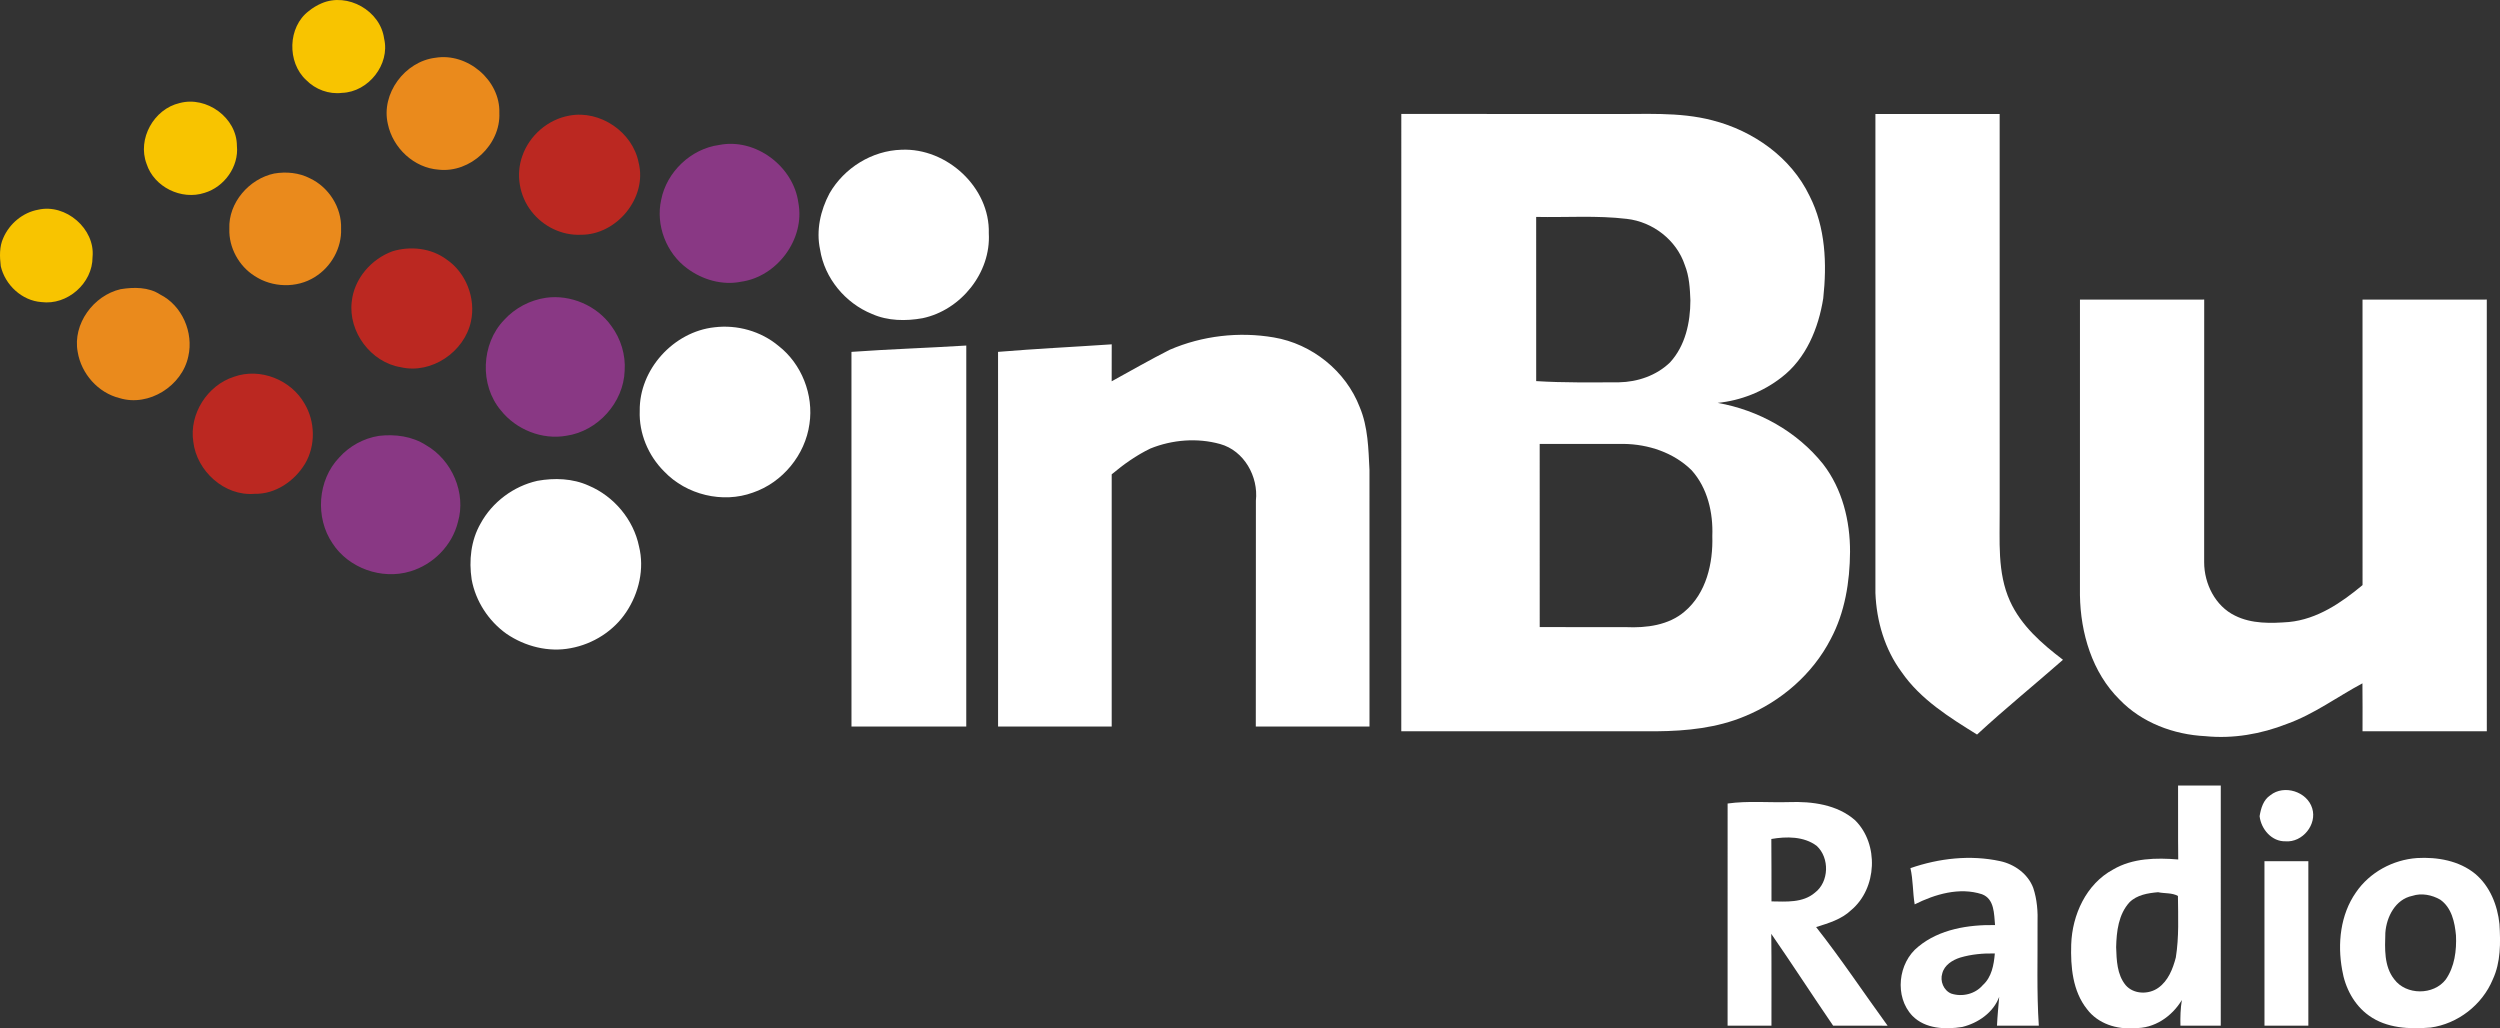 <svg id="a" width="1057.2pt" height="434.86pt" version="1.1" viewBox="0 0 1057.2 434.86" xmlns="http://www.w3.org/2000/svg">
 <rect x="0" y="0" width="1057.2" height="434.86" fill="#333333" stroke="none"/>
 <g id="b" transform="translate(-71.406 -32.29)" fill="#f8c400">
  <path id="c" d="m207.47 33.66c10.94-4.67 24.8 3.16 26.37 14.96 2.59 10.92-6.66 22.57-17.78 22.94-5.56 0.7-11.27-1.43-15.17-5.41-8.15-7.47-7.84-22.45 1.1-29.19 1.65-1.36 3.51-2.46 5.48-3.3z"/>
  <path id="d" d="m147.36 75.87c11.39-3.08 24.2 6.18 24.23 18.09 0.88 8.77-5.34 17.41-13.71 19.89-9.73 3.19-21.34-2.45-24.49-12.27-4-10.54 3.09-23.21 13.97-25.71z"/>
  <path id="e" d="m87.55 120.97c11.63-2.68 24.19 8.08 22.99 20.05 0.04 11.07-10.67 20.46-21.64 19.01-8.23-0.59-15.35-7.26-17.17-15.19-0.48-3.97-0.64-8.22 1.07-11.94 2.61-6.03 8.24-10.76 14.75-11.93z"/>
 </g>
 <g id="f" transform="translate(-71.406 -32.29)" fill="#ea8a1c">
  <path id="g" d="m255.51 56.72c13.51-2.26 27.51 9.5 27.06 23.32 0.59 13.44-12.25 25.47-25.64 24-10.45-0.73-19.42-9.18-21.51-19.32-2.98-12.81 7.17-26.43 20.09-28z"/>
  <path id="h" d="m187.39 105.66c5.08-0.85 10.47-0.35 15.09 2.04 7.99 3.75 13.49 12.41 13.16 21.29 0.33 8.16-4.19 16.21-11.12 20.45-7.6 4.83-18.03 4.49-25.48-0.47-6.65-4.19-10.93-12.05-10.65-19.93-0.46-11.02 8.4-21.17 19-23.38z"/>
  <path id="i" d="m122.39 154.58c5.59-0.9 11.82-0.97 16.74 2.25 9.33 4.68 14.2 16.09 11.91 26.15-2.6 12.49-16.69 21.45-29.05 17.67-9.13-2.25-16.25-10.35-17.74-19.57-2.17-11.81 6.69-23.83 18.14-26.5z"/>
 </g>
 <g id="j" transform="translate(-71.406 -32.29)" fill="#fff">
  <path id="k" d="m663.99 80.48c29.33 0.02 58.66 0 87.99 0.01 14.55 0.2 29.35-1.04 43.59 2.69 17.25 4.41 33.26 15.65 41.06 31.96 6.79 13.3 7.37 28.73 5.79 43.3-2 12.66-7.26 25.53-17.72 33.5-7.72 6.01-17.2 9.75-26.93 10.72 17.28 3.04 33.59 12.12 44.58 25.88 8.13 10.51 11.45 24.01 11.4 37.13-0.09 12.66-2.16 25.6-8.18 36.88-7.63 14.8-20.98 26.36-36.33 32.64-11.74 4.93-24.6 6.23-37.22 6.34-36.02-0.03-72.03 0-108.04-0.01 0-87.01-0.01-174.03 0.01-261.04m57.03 43.54c0.01 23.14 0 46.28 0.01 69.43 11.65 0.74 23.33 0.53 35 0.51 7.89-0.14 15.86-2.86 21.59-8.41 6.5-7.06 8.6-16.92 8.62-26.25-0.19-5.05-0.47-10.16-2.36-14.91-3.5-10.57-13.5-18.28-24.49-19.54-12.73-1.52-25.58-0.56-38.37-0.83m1.49 96.01c0.02 25.81 0 51.63 0.01 77.44 12.15 0.03 24.3 0 36.46 0.02 8.62 0.39 18.09-0.77 24.85-6.63 9.15-7.73 12.03-20.39 11.68-31.89 0.38-9.87-2.02-20.36-8.78-27.85-7.57-7.45-18.28-11-28.77-11.11-11.81 0.02-23.63 0-35.45 0.02z"/>
  <path id="l" d="m864.48 80.49h52.54c0.02 55.85 0 111.7 0.01 167.55 0.1 12.86-1.11 26.37 4.35 38.42 4.71 10.41 13.51 18.06 22.42 24.84-12.05 10.6-24.56 20.72-36.34 31.62-11.74-7.29-23.93-14.86-31.92-26.45-7.12-9.6-10.61-21.56-11.06-33.42 0.01-67.52 0.01-135.04 0-202.56z"/>
  <path id="m" d="m452.65 95.61c19.13-0.84 37.45 15.92 36.9 35.34 0.96 16.66-11.81 32.5-28.01 35.9-7.1 1.28-14.72 1.18-21.4-1.8-11.28-4.57-20.07-15.14-21.94-27.23-1.74-8.07 0.16-16.58 4-23.78 6.21-10.75 17.95-18.08 30.45-18.43z"/>
  <path id="n" d="m950.98 158.98c17.51-0.02 35.02 0 52.54-0.01-0.02 37.02 0.01 74.05-0.02 111.08 0 9.04 4.68 18.52 13.03 22.57 7.04 3.54 15.21 3.3 22.87 2.7 11.91-1.17 22.14-8.14 31.08-15.61 0-40.24 0.01-80.48-0.01-120.73 17.51-0.02 35.03 0 52.55-0.01 0.02 60.85 0 121.71 0.01 182.56-17.52-0.03-35.04 0-52.56-0.01-0.01-6.76 0.06-13.51-0.04-20.26-10.66 5.69-20.47 13.06-31.92 17.15-10.92 4.3-22.81 6.37-34.51 5.19-13.37-0.65-26.88-5.69-36.26-15.45-11.63-11.48-16.52-28.15-16.77-44.16 0.02-41.67 0-83.34 0.01-125.01z"/>
  <path id="o" d="m373.56 170.69c9.57-1.16 19.6 1.63 27.03 7.84 9.84 7.64 14.96 20.75 13.12 33.05-1.81 13.12-11.39 24.75-23.92 29.02-12.8 4.68-28.15 0.93-37.51-8.93-6.72-6.66-10.71-16.13-10.34-25.63-0.27-17.48 14.3-33.5 31.62-35.35z"/>
  <path id="p" d="m566.1 180.18c13.73-5.92 29.24-7.72 43.97-5.2 16.11 2.7 30.48 14.21 36.34 29.49 3.53 8.39 3.67 17.57 4.12 26.51-0.02 36.18-0.02 72.36 0.01 108.54-16.03 0-32.05-0.01-48.08 0 0.07-31.84-0.01-63.68 0.04-95.53 1.11-10.18-4.98-21.12-15.13-23.93-9.65-2.68-20.2-1.85-29.46 1.89-5.93 2.85-11.36 6.71-16.39 10.93-0.01 35.55-0.01 71.1 0 106.65-16.02-0.02-32.03-0.02-48.05 0 0.02-52.81 0.04-105.63-0.01-158.44 16-1.33 32.05-2.1 48.07-3.19-0.03 5.21 0 10.42-0.02 15.63 8.17-4.49 16.27-9.14 24.59-13.35z"/>
  <path id="q" d="m431.47 181.09c16.17-1.16 32.38-1.67 48.56-2.68-0.02 53.7 0 107.41-0.01 161.11-16.18-0.01-32.36 0-48.54 0-0.01-52.81 0.01-105.62-0.01-158.43z"/>
  <path id="r" d="m298.65 235.62c7.2-1.3 14.95-1.04 21.7 2.03 10.64 4.48 18.96 14.35 21.28 25.7 2.35 9.45-0.03 19.73-5.38 27.74-5.3 8.03-14.06 13.56-23.48 15.29-9.39 1.83-19.35-0.72-27.18-6.07-7.59-5.4-13.05-13.78-14.73-22.96-1.21-8.03-0.33-16.53 3.77-23.67 4.94-9.08 13.94-15.8 24.02-18.06z"/>
  <path id="s" d="m992.47 364.49c6.02-0.01 12.04-0.01 18.06-0.01-0.02 33.85-0.01 67.7-0.01 101.55-5.68-0.02-11.37-0.01-17.05 0-0.09-3.63 0.01-7.26 0.6-10.85-4.18 6.96-11.69 12.15-20.03 11.85-7.44 0.72-15.46-1.85-20.06-7.97-6.11-7.64-6.99-17.95-6.7-27.36 0.4-12.53 6.34-25.6 17.73-31.72 8.29-4.86 18.22-5 27.53-4.24-0.13-10.42-0.01-20.84-0.07-31.25m-20.54 49.36c-4.67 5.11-5.49 12.35-5.65 18.98 0.19 5.51 0.35 11.58 4.02 16.06 3.37 3.91 9.69 4.04 13.76 1.16 4.22-2.95 6.21-8.06 7.46-12.87 1.38-8.59 0.97-17.34 0.89-26-2.48-1.43-5.66-0.99-8.41-1.59-4.27 0.37-8.9 1.11-12.07 4.26z"/>
  <path id="t" d="m1031.5 368.57c5.78-4.62 15.54-1.55 17.69 5.52 2.14 6.89-4.12 14.55-11.27 13.97-5.85 0.17-10.34-5.13-10.97-10.63 0.55-3.32 1.56-6.9 4.55-8.86z"/>
  <path id="u" d="m801.98 372.08c8.6-1.2 17.32-0.34 25.98-0.6 9.7-0.35 20.35 1.02 27.91 7.66 10.17 10.04 9.34 28.84-1.63 38.01-4.07 3.92-9.59 5.53-14.83 7.18 10.63 13.49 20.13 27.82 30.23 41.71-7.69-0.04-15.37-0.02-23.05-0.03-8.8-12.87-17.27-25.98-26.15-38.81 0.17 12.94 0.04 25.89 0.08 38.83-6.19-0.02-12.37-0.01-18.55-0.01 0.01-31.31-0.01-62.62 0.01-93.94m18.49 15c0.12 8.79 0.01 17.59 0.06 26.39 6.2 0.09 13.23 0.68 18.31-3.64 6.1-4.57 6.33-14.81 0.79-19.86-5.41-4.05-12.79-3.99-19.16-2.89z"/>
  <path id="v" d="m879.29 399.41c12.1-4.19 25.33-5.69 37.92-2.97 6.08 1.31 11.74 5.36 14 11.29 1.65 4.92 2.01 10.16 1.83 15.31 0.1 14.34-0.4 28.68 0.54 42.99-5.9-0.01-11.8-0.03-17.69-0.01 0.19-4.08 0.6-8.14 0.94-12.21-2.41 6.64-8.97 11.15-15.64 12.76-7.19 1.16-15.65 0.82-21.07-4.7-7.7-8.06-6.1-22.47 2.52-29.28 8.94-7.39 21.16-9.3 32.43-9.11-0.45-4.69-0.2-11.03-5.53-13.04-9.5-3.08-19.84-0.03-28.46 4.29-0.84-5.08-0.63-10.3-1.79-15.32m21.03 37.82c-3.26 1.04-6.66 3.14-7.56 6.67-1.05 3.25 0.55 7.22 3.77 8.55 4.63 1.53 10.13 0.22 13.34-3.55 3.79-3.4 4.7-8.59 5.11-13.41-4.94-0.11-9.92 0.33-14.66 1.74z"/>
  <path id="w" d="m1093.5 395.14c8.57-0.5 17.82 1.09 24.63 6.68 6.23 5.23 9.42 13.27 10.25 21.22 0.47 7.89 0.58 16.15-2.85 23.49-4.45 10.71-14.79 18.73-26.29 20.29-8.89 0.75-18.58 0.34-26.07-5.07-6.3-4.49-10.1-11.8-11.32-19.33-2.02-11.1-0.76-23.33 5.84-32.75 5.79-8.5 15.6-13.8 25.81-14.53m-1.98 15.99c-7.15 1.46-10.92 8.89-11.4 15.62-0.2 6.62-0.61 14.07 3.71 19.6 5.04 6.87 16.73 6.88 21.86 0.12 3.73-5.4 4.6-12.22 4.3-18.63-0.51-5.53-1.81-11.71-6.65-15.1-3.5-2.02-7.92-2.91-11.82-1.61z"/>
  <path id="x" d="m1029 396.48h18.56c-0.01 23.18-0.01 46.37 0 69.55-6.19 0-12.37-0.03-18.55 0 0-23.19 0.02-46.37-0.01-69.55z"/>
 </g>
 <g id="y" transform="translate(-71.406 -32.29)" fill="#bb2821">
  <path id="z" d="m312.19 81.18c13.01-2.45 26.78 6.95 29.29 19.93 3.72 14.81-9.33 30.6-24.43 30.45-8.03 0.38-15.97-3.52-20.86-9.84-5.16-6.5-6.73-15.68-3.9-23.5 3.01-8.67 10.84-15.45 19.9-17.04z"/>
  <path id="aa" d="m237.42 138.54c7.52-2.29 16.28-1.36 22.71 3.39 8.35 5.59 12.56 16.51 10.43 26.29-2.75 12.85-16.66 22.39-29.66 19.36-12.7-2.07-22.29-15-20.75-27.74 1.01-9.68 8.23-18.03 17.27-21.3z"/>
  <path id="ab" d="m170.37 191.61c11.02-3.93 24.05 1.24 29.8 11.33 4.57 7.59 4.77 17.78 0.24 25.44-4.47 7.37-12.55 12.96-21.41 12.74-12.69 1.04-24.4-9.62-25.85-22.01-1.8-11.74 5.94-23.91 17.22-27.5z"/>
 </g>
 <g id="ac" transform="translate(-71.406 -32.29)" fill="#893884">
  <path id="ad" d="m375.55 93.59c15.39-3.05 31.44 9.08 33.47 24.47 2.9 15.27-8.95 31.24-24.24 33.37-7.91 1.61-16.31-0.83-22.71-5.58-8.88-6.46-13.46-18.32-11.07-29.05 2.3-11.82 12.61-21.61 24.55-23.21z"/>
  <path id="ae" d="m302.26 158.21c10.46-1.46 21.54 3.31 27.66 11.91 4.01 5.42 6.1 12.22 5.64 18.97-0.45 13.42-11.37 25.56-24.66 27.47-10.26 1.81-21.23-2.59-27.68-10.71-9.07-10.74-8.37-28.17 1.37-38.26 4.58-5.04 10.93-8.38 17.67-9.38z"/>
  <path id="af" d="m231.63 216.61c6.84-0.8 14.04 0.14 19.92 3.92 10.99 6.28 17.09 20.27 13.5 32.53-2.42 9.9-10.47 18-20.2 20.87-11.97 3.62-26.04-1.34-32.85-11.89-7.37-10.86-6.3-26.72 2.82-36.25 4.34-4.87 10.37-8.16 16.81-9.18z"/>
 </g>
</svg>
